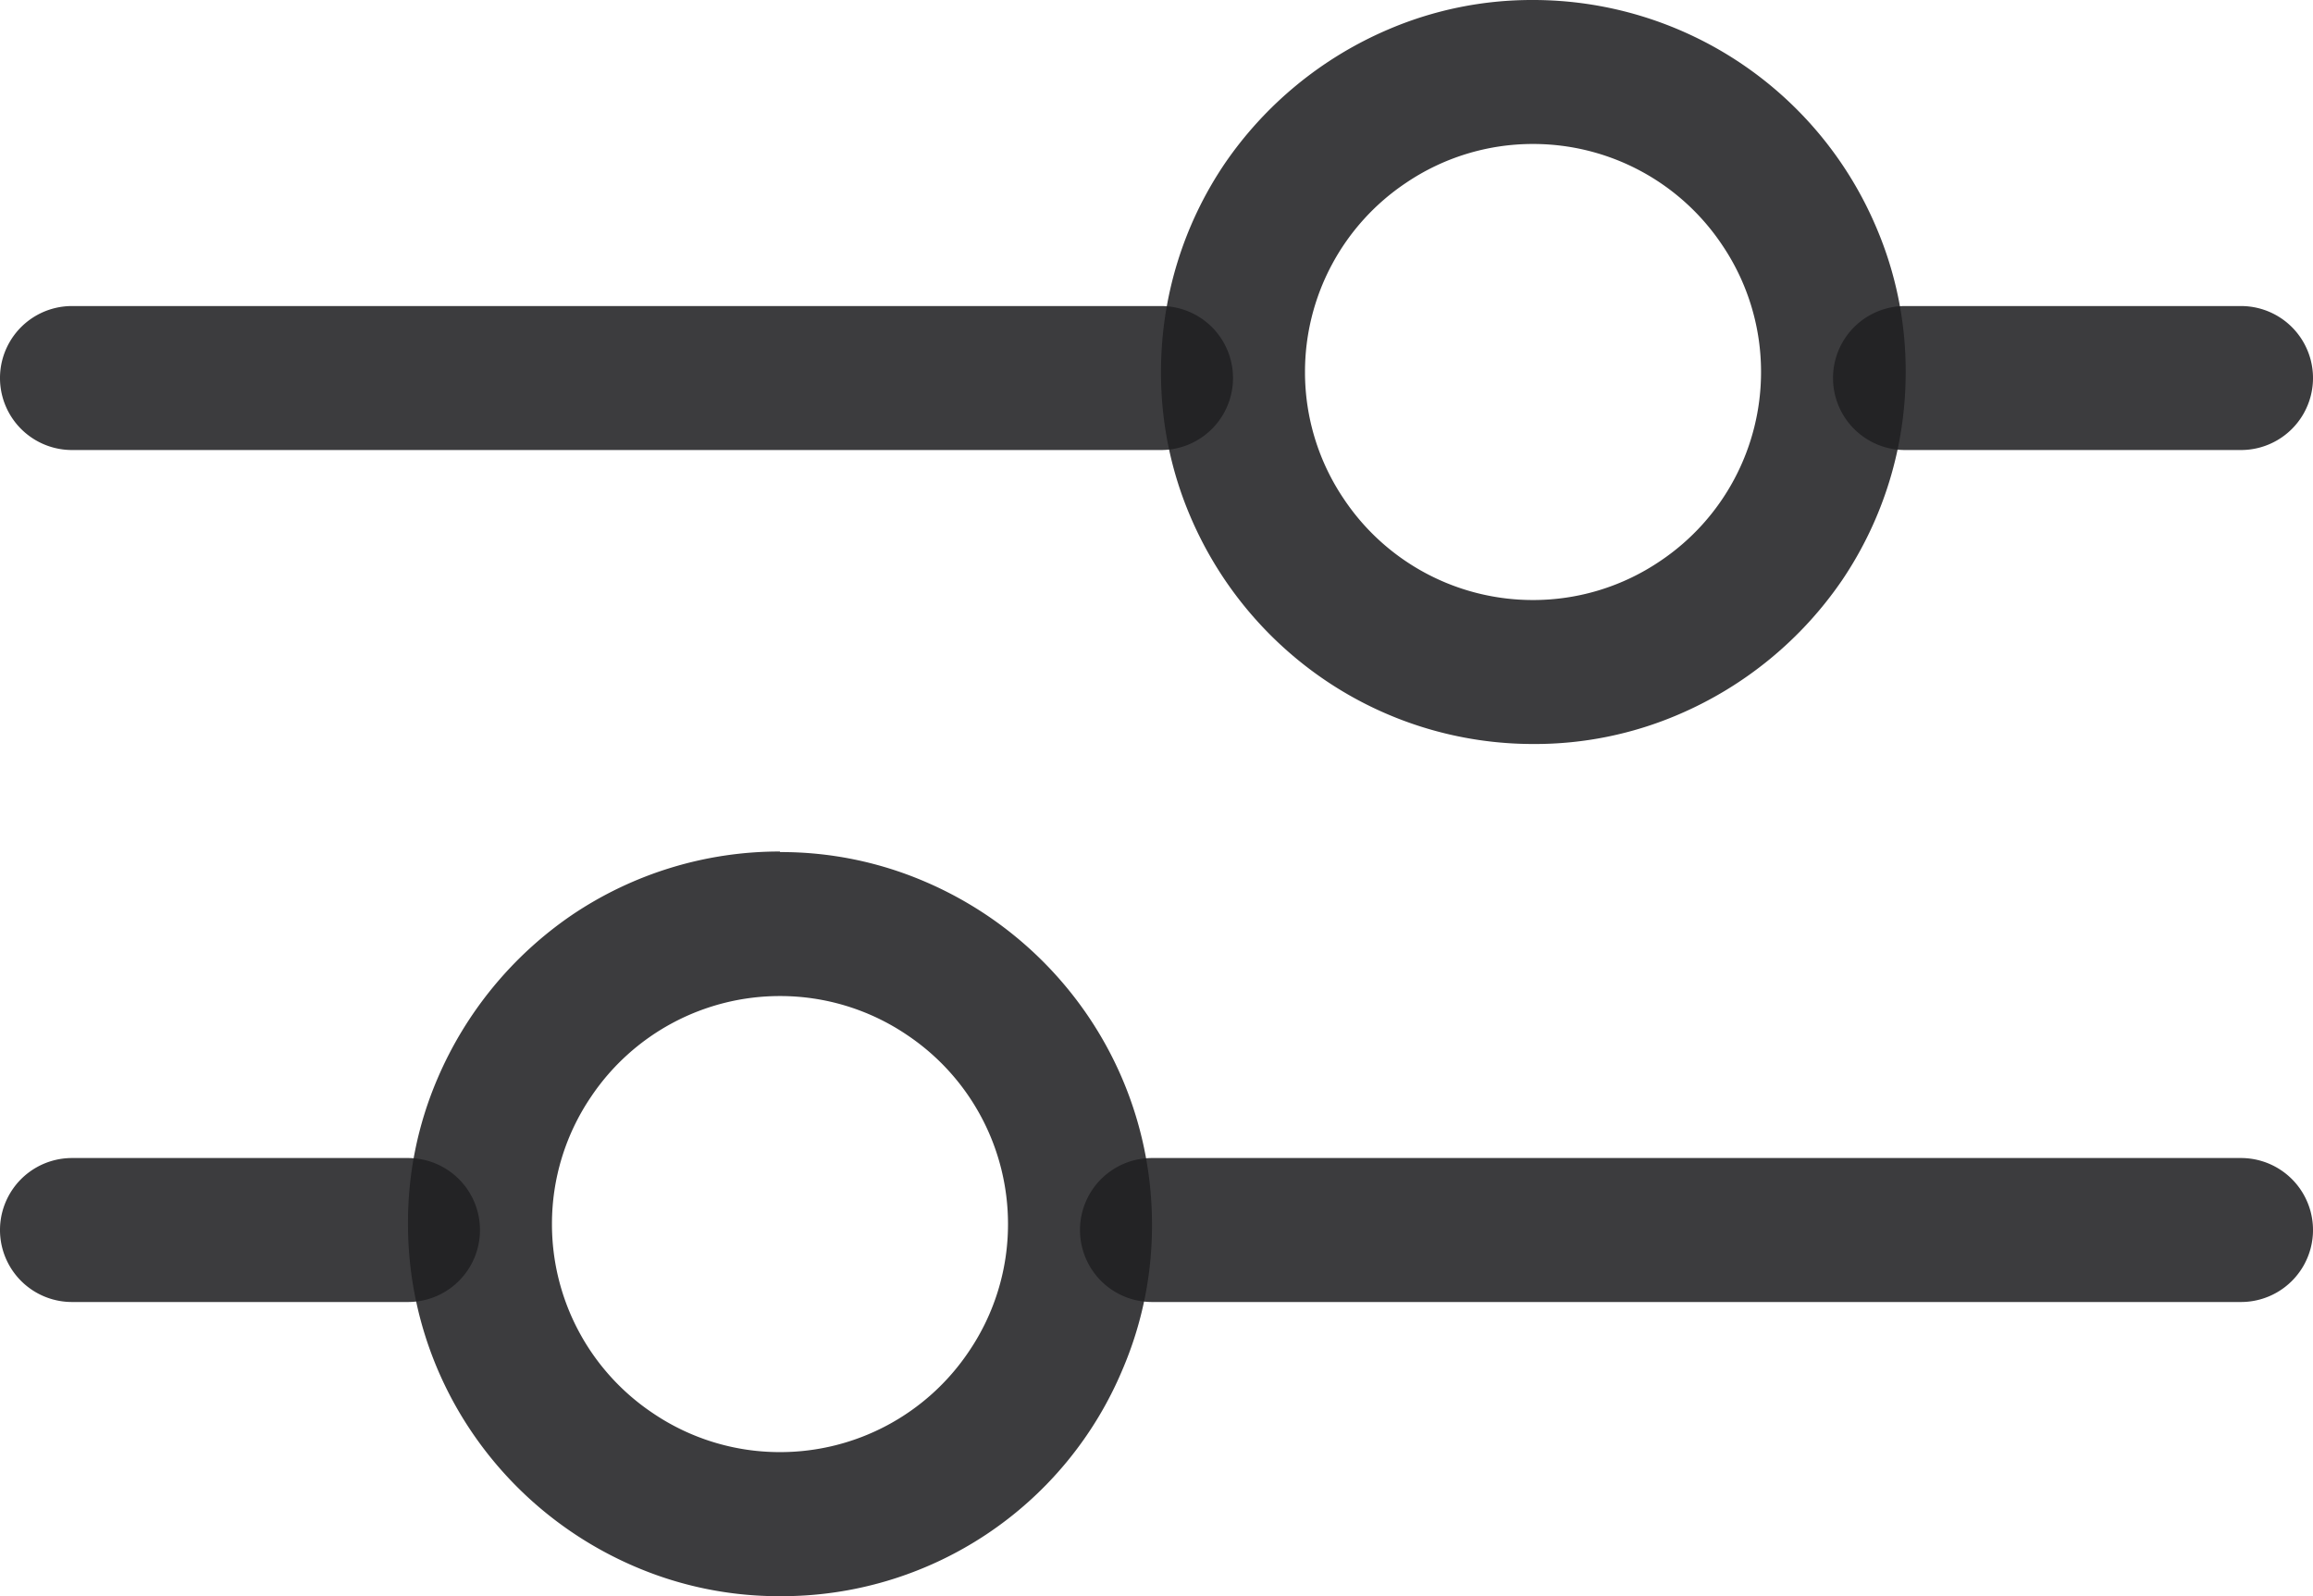 <svg id="sliders" xmlns="http://www.w3.org/2000/svg" width="24.548" height="16.939" viewBox="0 0 24.548 16.939">
  <path id="Path_2021" data-name="Path 2021" d="M197.748.764v.764a2.412,2.412,0,0,1,2.006,1.07,2.4,2.4,0,0,1,.414,1.35,2.413,2.413,0,0,1-1.07,2.006,2.4,2.4,0,0,1-1.35.414,2.412,2.412,0,0,1-2.006-1.07,2.4,2.4,0,0,1-.414-1.35,2.413,2.413,0,0,1,1.07-2.006,2.4,2.4,0,0,1,1.35-.414V0a3.866,3.866,0,0,0-1.535.312,4.011,4.011,0,0,0-1.738,1.426,3.937,3.937,0,0,0-.675,2.21,3.866,3.866,0,0,0,.312,1.535,3.982,3.982,0,0,0,1.433,1.738,3.937,3.937,0,0,0,2.21.675,3.866,3.866,0,0,0,1.535-.312,4.012,4.012,0,0,0,1.738-1.426,3.937,3.937,0,0,0,.675-2.21,3.866,3.866,0,0,0-.312-1.535A3.956,3.956,0,0,0,197.748,0Z" transform="translate(-181.478)" fill="rgba(32,32,34,0.87)"/>
  <path id="Path_2022" data-name="Path 2022" d="M1.064,51H12.622a.764.764,0,1,1,0,1.528H1.064a.764.764,0,0,1,0-1.528Z" transform="translate(-0.3 -47.752)" fill="rgba(32,32,34,0.87)"/>
  <path id="Path_2023" data-name="Path 2023" d="M306.564,51h3.566a.764.764,0,0,1,0,1.528h-3.566a.764.764,0,0,1,0-1.528Z" transform="translate(-286.346 -47.752)" fill="rgba(32,32,34,0.87)"/>
  <path id="Path_2024" data-name="Path 2024" d="M72.248,142.671v.764a2.412,2.412,0,0,0-2.006,1.07,2.4,2.4,0,0,0-.414,1.35,2.412,2.412,0,0,0,1.07,2.006,2.4,2.4,0,0,0,1.35.414,2.412,2.412,0,0,0,2.006-1.07,2.4,2.4,0,0,0,.414-1.35,2.412,2.412,0,0,0-1.07-2.006,2.4,2.4,0,0,0-1.35-.414v-1.528a3.866,3.866,0,0,1,1.535.312,3.982,3.982,0,0,1,1.738,1.433,3.937,3.937,0,0,1,.675,2.21,3.866,3.866,0,0,1-.312,1.535,3.92,3.92,0,0,1-3.636,2.407,3.866,3.866,0,0,1-1.535-.312,3.982,3.982,0,0,1-1.738-1.433,3.937,3.937,0,0,1-.675-2.21,3.866,3.866,0,0,1,.312-1.535,4.011,4.011,0,0,1,1.426-1.738,3.937,3.937,0,0,1,2.21-.675Z" transform="translate(-63.97 -132.864)" fill="rgba(32,32,34,0.87)"/>
  <path id="Path_2025" data-name="Path 2025" d="M192.622,193H181.064a.764.764,0,1,0,0,1.528h11.558a.764.764,0,1,0,0-1.528Z" transform="translate(-168.838 -180.71)" fill="rgba(32,32,34,0.87)"/>
  <path id="Path_2026" data-name="Path 2026" d="M4.63,193H1.064a.764.764,0,0,0,0,1.528H4.63a.764.764,0,0,0,0-1.528Z" transform="translate(-0.3 -180.71)" fill="rgba(32,32,34,0.87)"/>
</svg>
